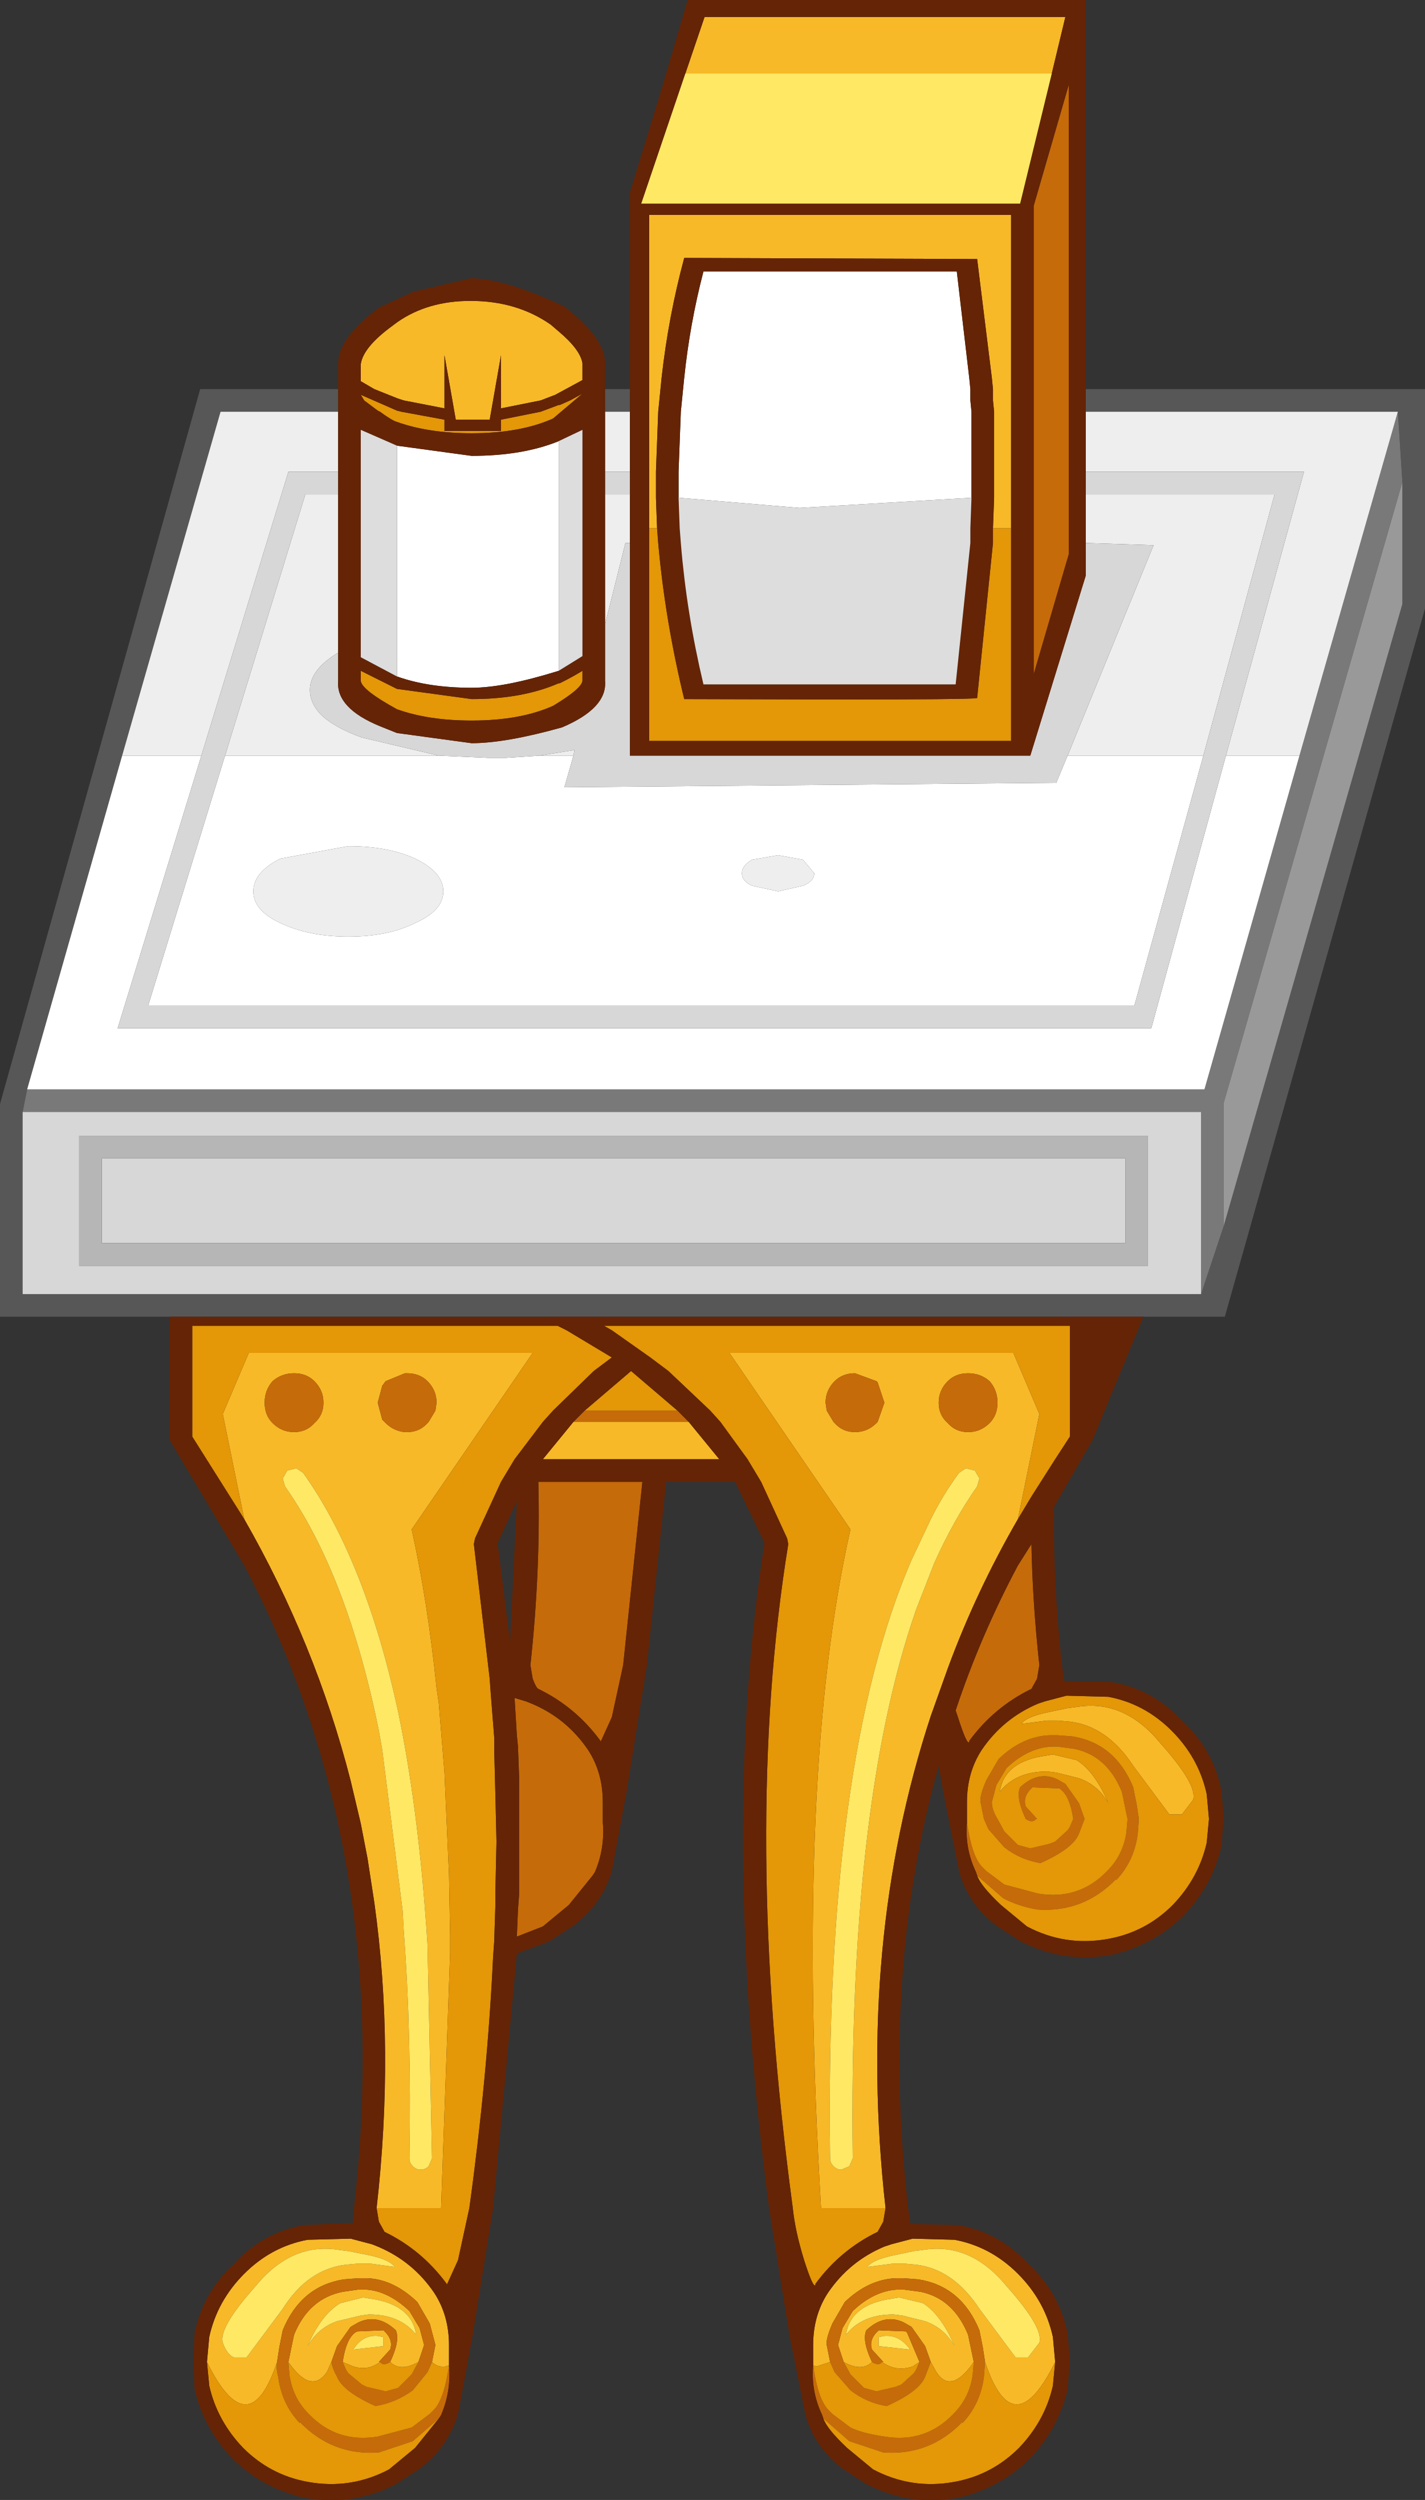 <?xml version="1.0" encoding="UTF-8" standalone="no"?>
<svg xmlns:ffdec="https://www.free-decompiler.com/flash" xmlns:xlink="http://www.w3.org/1999/xlink" ffdec:objectType="shape" height="110.5px" width="63.0px" xmlns="http://www.w3.org/2000/svg">
  <rect width="100%" height="100%" fill="#333333" stroke="none"/>
  <g transform="matrix(1.0, 0.0, 0.0, 1.0, 0.0, 110.5)">
    <path d="M27.85 -93.3 L27.85 -92.3 26.75 -92.3 26.75 -93.3 27.85 -93.3 M48.0 -92.3 L48.0 -93.3 63.0 -93.3 63.0 -83.6 54.15 -52.3 50.55 -52.3 7.5 -52.3 0.0 -52.3 0.0 -61.7 8.85 -93.3 14.95 -93.3 14.95 -92.3 9.75 -92.3 5.4 -77.1 1.2 -62.35 1.0 -61.35 1.0 -53.3 53.1 -53.3 54.1 -56.3 62.0 -83.8 62.0 -89.2 61.8 -92.3 48.0 -92.3" fill="#575757" fill-rule="evenodd" stroke="none"/>
    <path d="M62.0 -89.2 L54.1 -61.75 54.1 -56.3 53.1 -53.3 53.1 -61.35 1.0 -61.35 1.2 -62.35 53.25 -62.35 57.45 -77.1 61.8 -92.3 62.0 -89.2" fill="#797979" fill-rule="evenodd" stroke="none"/>
    <path d="M62.0 -89.2 L62.0 -83.8 54.1 -56.3 54.1 -61.75 62.0 -89.2" fill="#999999" fill-rule="evenodd" stroke="none"/>
    <path d="M1.2 -62.35 L5.4 -77.1 8.9 -77.1 5.2 -65.05 50.9 -65.05 54.2 -77.1 57.45 -77.1 53.25 -62.35 1.2 -62.35 M30.0 -88.5 L30.0 -88.65 30.0 -89.65 30.1 -92.3 30.15 -92.8 30.2 -93.3 30.25 -93.8 Q30.5 -96.2 31.1 -98.5 L42.3 -98.5 42.85 -93.8 42.9 -93.3 42.9 -92.8 42.95 -92.3 42.95 -89.65 42.95 -89.4 42.95 -88.65 42.95 -88.5 35.35 -88.05 30.0 -88.5 M25.35 -77.1 L24.95 -75.7 46.7 -75.9 47.2 -77.1 53.2 -77.1 50.15 -66.05 6.55 -66.05 9.95 -77.1 19.4 -77.1 21.6 -77.0 22.35 -77.0 23.85 -77.1 25.35 -77.1 M17.55 -90.8 L20.85 -90.35 Q23.1 -90.35 24.7 -91.0 L24.7 -80.85 Q22.3 -80.1 20.85 -80.1 18.95 -80.1 17.55 -80.6 L17.55 -90.8 M12.4 -69.7 Q13.65 -69.1 15.4 -69.1 17.15 -69.1 18.35 -69.7 19.6 -70.25 19.6 -71.1 19.6 -71.95 18.35 -72.55 17.15 -73.1 15.4 -73.1 L12.4 -72.55 Q11.2 -71.95 11.2 -71.1 11.2 -70.25 12.4 -69.7 M34.4 -71.1 L35.5 -71.35 Q36.0 -71.55 36.0 -71.9 L35.5 -72.5 34.4 -72.7 33.25 -72.5 Q32.8 -72.25 32.8 -71.9 32.8 -71.55 33.25 -71.35 L34.4 -71.1" fill="#ffffff" fill-rule="evenodd" stroke="none"/>
    <path d="M27.85 -92.3 L27.85 -89.65 26.75 -89.65 26.75 -92.3 27.85 -92.3 M27.85 -88.65 L27.85 -86.5 27.65 -86.5 26.75 -82.9 26.75 -88.65 27.85 -88.65 M48.0 -86.5 L48.0 -88.65 56.35 -88.65 53.2 -77.1 47.2 -77.1 51.0 -86.4 48.0 -86.5 M48.0 -89.65 L48.0 -92.3 61.8 -92.3 57.45 -77.1 54.2 -77.1 57.65 -89.65 48.0 -89.65 M5.4 -77.1 L9.75 -92.3 14.95 -92.3 14.95 -89.65 12.75 -89.65 8.9 -77.1 5.4 -77.1 M9.95 -77.1 L13.5 -88.65 14.95 -88.65 14.95 -81.65 Q13.7 -80.9 13.7 -80.0 13.7 -79.45 14.15 -78.95 14.75 -78.35 16.0 -77.9 L19.4 -77.1 9.95 -77.1 M23.85 -77.1 L25.4 -77.35 25.35 -77.1 23.85 -77.1 M12.4 -69.7 Q11.2 -70.25 11.2 -71.1 11.2 -71.95 12.4 -72.55 L15.4 -73.1 Q17.15 -73.1 18.35 -72.55 19.6 -71.95 19.6 -71.1 19.6 -70.25 18.35 -69.7 17.15 -69.1 15.4 -69.1 13.65 -69.1 12.4 -69.7 M34.4 -71.1 L33.25 -71.35 Q32.8 -71.55 32.8 -71.9 32.8 -72.25 33.25 -72.5 L34.4 -72.7 35.5 -72.5 36.0 -71.9 Q36.0 -71.55 35.5 -71.35 L34.4 -71.1" fill="#eeeeee" fill-rule="evenodd" stroke="none"/>
    <path d="M27.85 -89.65 L27.85 -88.65 26.75 -88.65 26.75 -89.65 27.85 -89.65 M27.85 -86.5 L27.85 -77.1 45.55 -77.1 48.0 -85.05 48.0 -86.5 51.0 -86.4 47.2 -77.1 46.7 -75.9 24.95 -75.7 25.35 -77.1 25.4 -77.35 23.85 -77.1 22.35 -77.0 21.6 -77.0 19.4 -77.1 16.0 -77.9 Q14.75 -78.35 14.15 -78.95 13.7 -79.45 13.7 -80.0 13.7 -80.9 14.95 -81.65 L14.95 -80.4 Q14.85 -79.2 16.8 -78.4 L17.55 -78.1 20.85 -77.65 Q22.35 -77.65 24.85 -78.35 26.85 -79.2 26.75 -80.4 L26.75 -82.9 27.65 -86.5 27.85 -86.5 M48.0 -88.65 L48.0 -89.65 57.65 -89.65 54.2 -77.1 50.9 -65.05 5.2 -65.05 8.9 -77.1 12.75 -89.65 14.95 -89.65 14.95 -88.65 13.5 -88.65 9.95 -77.1 6.55 -66.05 50.15 -66.05 53.2 -77.1 56.35 -88.65 48.0 -88.65 M53.1 -53.3 L1.0 -53.3 1.0 -61.35 53.1 -61.35 53.1 -53.3 M50.75 -60.3 L3.5 -60.3 3.5 -54.55 50.75 -54.55 50.75 -60.3 M49.75 -55.55 L4.5 -55.55 4.5 -59.3 49.75 -59.3 49.75 -55.55" fill="#d7d7d7" fill-rule="evenodd" stroke="none"/>
    <path d="M49.75 -55.55 L49.75 -59.3 4.5 -59.3 4.5 -55.55 49.75 -55.55 M50.75 -60.3 L50.75 -54.55 3.5 -54.55 3.5 -60.3 50.75 -60.3" fill="#b6b6b6" fill-rule="evenodd" stroke="none"/>
    <path d="M30.3 -107.25 L31.15 -109.75 47.1 -109.75 46.5 -107.25 30.3 -107.25 M28.7 -87.15 L28.7 -101.0 44.7 -101.0 44.7 -87.15 43.9 -87.15 43.95 -88.5 43.95 -88.55 43.95 -88.65 43.95 -89.4 43.95 -89.65 43.95 -92.3 43.9 -92.8 43.9 -93.3 43.85 -93.8 43.2 -99.05 30.25 -99.1 Q29.55 -96.5 29.25 -93.8 L29.2 -93.3 29.15 -92.8 29.1 -92.3 29.0 -89.65 29.0 -88.65 29.0 -88.5 29.05 -87.15 28.7 -87.15 M25.75 -93.7 L24.55 -93.05 23.9 -92.8 22.15 -92.45 22.15 -94.8 21.65 -91.95 20.15 -91.95 19.65 -94.8 19.65 -92.45 17.85 -92.8 17.55 -92.9 16.55 -93.3 15.95 -93.65 15.95 -94.4 Q16.05 -95.15 17.35 -96.1 L17.55 -96.25 Q18.9 -97.2 20.8 -97.2 22.85 -97.2 24.35 -96.15 L24.7 -95.85 Q25.65 -95.05 25.75 -94.45 L25.75 -93.7 M18.0 -49.8 L17.9 -49.8 17.05 -49.45 16.9 -49.25 16.7 -48.5 16.9 -47.75 17.05 -47.6 Q17.4 -47.25 17.9 -47.2 L18.0 -47.2 Q18.55 -47.2 18.9 -47.6 L18.95 -47.65 19.25 -48.15 19.3 -48.5 Q19.3 -49.05 18.9 -49.45 18.55 -49.8 18.0 -49.8 M39.15 -12.9 L36.3 -12.9 Q35.15 -32.1 37.6 -42.9 L32.25 -50.7 44.8 -50.7 45.95 -48.0 45.0 -43.35 Q43.15 -40.15 41.9 -36.75 L41.15 -34.65 Q37.85 -24.6 39.15 -12.9 M16.65 -12.9 Q17.45 -19.95 16.55 -26.4 L16.25 -28.35 15.95 -29.9 15.5 -31.8 Q13.95 -37.85 10.8 -43.35 L9.85 -48.0 11.0 -50.7 23.55 -50.7 18.2 -42.9 Q18.9 -39.75 19.3 -35.9 L19.4 -35.2 19.65 -32.15 19.7 -31.0 19.8 -28.75 19.85 -27.65 19.9 -24.9 19.9 -24.2 19.5 -12.9 16.65 -12.9 M38.8 -47.65 L39.1 -48.5 38.8 -49.4 38.75 -49.45 37.8 -49.8 Q37.25 -49.8 36.9 -49.45 36.5 -49.05 36.5 -48.5 L36.55 -48.15 36.85 -47.65 36.9 -47.6 Q37.25 -47.2 37.8 -47.2 38.35 -47.2 38.75 -47.6 L38.8 -47.65 M30.45 -47.65 L31.8 -46.0 24.0 -46.0 25.35 -47.65 30.45 -47.65 M13.9 -47.6 Q14.3 -47.95 14.3 -48.5 14.3 -49.05 13.9 -49.45 13.55 -49.8 13.0 -49.8 12.45 -49.8 12.05 -49.45 11.7 -49.05 11.7 -48.5 11.7 -47.95 12.05 -47.6 12.45 -47.2 13.0 -47.2 13.55 -47.2 13.9 -47.6 M12.6 -44.8 Q15.35 -40.9 16.75 -34.0 L16.9 -33.15 17.8 -26.05 17.85 -25.15 Q18.2 -20.55 18.1 -15.1 18.1 -14.9 18.25 -14.75 18.4 -14.6 18.6 -14.6 18.8 -14.6 18.95 -14.75 L19.1 -15.1 18.9 -24.55 18.85 -25.3 Q18.5 -30.2 17.75 -34.1 L17.6 -34.85 Q16.15 -41.55 13.4 -45.4 L13.1 -45.6 12.7 -45.5 12.5 -45.15 12.6 -44.8 M9.15 -6.1 L9.25 -7.2 Q9.6 -8.8 10.8 -10.0 12.0 -11.2 13.6 -11.5 L15.5 -11.55 16.45 -11.3 16.7 -11.2 Q18.25 -10.55 19.2 -9.15 19.85 -8.15 19.85 -6.85 L19.85 -6.55 19.85 -5.95 19.7 -5.9 Q19.35 -5.85 19.1 -6.1 L19.25 -6.85 19.0 -7.8 18.45 -8.75 Q17.4 -9.75 16.25 -9.8 L15.85 -9.8 15.2 -9.75 Q13.3 -9.45 12.5 -7.5 L12.35 -6.75 12.25 -6.1 Q11.0 -2.35 9.15 -6.1 M12.75 -6.1 L13.0 -7.3 Q13.65 -8.9 15.15 -9.2 L15.85 -9.3 16.15 -9.3 Q17.15 -9.25 18.1 -8.35 L18.55 -7.6 18.75 -6.85 18.5 -6.1 Q17.7 -5.65 17.25 -6.1 17.7 -7.05 17.5 -7.5 16.7 -8.25 15.85 -7.85 L15.5 -7.65 14.9 -6.8 14.65 -6.1 14.45 -5.65 Q13.75 -4.65 12.75 -6.1 M15.15 -6.1 Q15.3 -7.1 15.7 -7.4 L15.8 -7.45 16.95 -7.5 Q17.4 -7.1 17.25 -6.65 L16.75 -6.1 16.8 -6.1 Q16.2 -5.65 15.5 -5.95 L15.15 -6.1 M15.85 -10.45 L16.35 -10.45 17.45 -10.3 Q17.25 -10.6 16.4 -10.8 L15.4 -11.0 15.0 -11.05 Q12.9 -11.4 11.3 -9.45 9.65 -7.6 9.85 -6.95 10.05 -6.4 10.35 -6.3 L10.9 -6.3 12.5 -8.45 Q13.6 -10.2 15.3 -10.4 L15.85 -10.45 M16.05 -8.95 L15.05 -8.7 Q14.2 -8.2 13.6 -6.8 14.05 -7.6 14.9 -7.9 L15.95 -8.15 16.3 -8.2 Q17.7 -8.2 18.4 -7.3 18.2 -8.65 16.35 -8.9 L16.05 -8.95 M15.65 -6.65 L16.95 -6.8 16.95 -7.0 16.95 -7.2 16.7 -7.25 Q16.05 -7.3 15.65 -6.7 L15.6 -6.65 15.65 -6.65 M37.55 -14.75 L37.7 -15.1 Q37.5 -30.75 40.5 -39.35 L41.3 -41.4 Q42.15 -43.3 43.2 -44.8 L43.3 -45.15 43.1 -45.5 42.7 -45.6 42.4 -45.4 Q41.7 -44.45 41.15 -43.35 L40.3 -41.55 Q36.45 -32.65 36.7 -15.1 36.7 -14.9 36.85 -14.75 37.0 -14.6 37.2 -14.6 L37.55 -14.75 M35.95 -5.95 L35.95 -6.55 35.95 -6.85 Q35.95 -8.15 36.6 -9.15 37.55 -10.55 39.1 -11.2 L39.4 -11.3 40.35 -11.55 42.2 -11.5 Q43.8 -11.2 45.0 -10.0 46.2 -8.8 46.55 -7.2 L46.65 -6.1 Q44.8 -2.35 43.55 -6.1 L43.45 -6.75 43.3 -7.5 Q42.5 -9.45 40.6 -9.75 L39.95 -9.8 39.6 -9.8 Q38.4 -9.75 37.35 -8.75 L36.8 -7.8 Q36.5 -7.1 36.55 -6.85 L36.7 -6.1 36.1 -5.9 35.95 -5.95 M37.3 -6.1 L37.05 -6.85 37.25 -7.6 37.7 -8.35 Q38.65 -9.25 39.7 -9.3 L39.95 -9.3 40.7 -9.2 Q42.15 -8.9 42.8 -7.3 L43.05 -6.1 Q42.05 -4.65 41.4 -5.65 L41.15 -6.1 40.9 -6.8 40.3 -7.65 39.95 -7.85 Q39.1 -8.25 38.3 -7.5 38.1 -7.05 38.55 -6.1 38.1 -5.65 37.3 -6.1 M39.75 -8.95 L39.45 -8.9 Q37.6 -8.65 37.4 -7.3 38.1 -8.2 39.5 -8.2 L39.9 -8.15 40.9 -7.9 Q41.75 -7.6 42.2 -6.8 41.6 -8.2 40.8 -8.7 L39.75 -8.95 M39.5 -10.45 L39.95 -10.45 40.5 -10.4 Q42.15 -10.2 43.3 -8.45 L44.9 -6.3 45.45 -6.3 45.95 -6.95 Q46.15 -7.6 44.5 -9.45 42.9 -11.4 40.8 -11.05 L40.4 -11.0 39.45 -10.8 Q38.55 -10.6 38.35 -10.3 L39.5 -10.45 M39.0 -6.1 L39.05 -6.1 38.55 -6.65 Q38.4 -7.1 38.85 -7.5 L40.05 -7.45 40.1 -7.4 40.65 -6.1 40.35 -5.9 Q39.6 -5.65 39.0 -6.1 M38.85 -7.0 L38.85 -6.8 40.2 -6.65 40.2 -6.7 Q39.75 -7.3 39.1 -7.25 L38.85 -7.2 38.85 -7.0 M44.1 -48.5 Q44.1 -49.05 43.75 -49.45 43.35 -49.8 42.8 -49.8 42.25 -49.8 41.9 -49.45 41.5 -49.05 41.5 -48.5 41.5 -47.95 41.9 -47.6 42.25 -47.2 42.8 -47.2 43.35 -47.2 43.75 -47.6 44.1 -47.95 44.1 -48.5 M46.3 -34.45 L45.15 -34.3 Q45.35 -34.6 46.25 -34.8 L47.2 -35.0 47.6 -35.05 Q49.7 -35.4 51.3 -33.45 52.95 -31.6 52.75 -30.95 L52.25 -30.3 51.7 -30.3 50.1 -32.45 Q48.95 -34.2 47.3 -34.4 L46.75 -34.45 46.3 -34.45 M46.55 -32.95 L47.6 -32.7 Q48.4 -32.2 49.0 -30.8 48.55 -31.6 47.7 -31.9 L46.7 -32.15 46.3 -32.2 Q44.9 -32.2 44.2 -31.3 44.4 -32.65 46.25 -32.9 L46.55 -32.95" fill="#f7b928" fill-rule="evenodd" stroke="none"/>
    <path d="M45.7 -101.4 L47.25 -106.75 47.25 -86.0 45.7 -80.7 45.7 -101.4 M18.0 -49.8 Q18.55 -49.8 18.9 -49.45 19.3 -49.05 19.3 -48.5 L19.25 -48.15 18.95 -47.65 18.9 -47.6 Q18.55 -47.2 18.0 -47.2 L17.9 -47.2 Q17.4 -47.25 17.05 -47.6 L16.9 -47.75 16.7 -48.5 16.9 -49.25 17.05 -49.45 17.9 -49.8 18.0 -49.8 M38.8 -47.65 L38.75 -47.6 Q38.35 -47.2 37.8 -47.2 37.25 -47.2 36.9 -47.6 L36.85 -47.65 36.55 -48.15 36.5 -48.5 Q36.5 -49.05 36.9 -49.45 37.25 -49.8 37.8 -49.8 L38.75 -49.45 38.8 -49.4 39.1 -48.5 38.8 -47.65 M30.45 -47.65 L25.35 -47.65 25.85 -48.15 29.95 -48.15 30.45 -47.65 M28.4 -45.0 L27.55 -36.9 27.05 -34.6 26.55 -33.5 26.55 -33.55 Q25.45 -35.05 23.8 -35.85 23.7 -35.9 23.55 -36.3 L23.45 -36.9 Q23.9 -41.05 23.8 -45.0 L28.4 -45.0 M23.25 -35.3 L23.5 -35.2 Q25.05 -34.55 26.0 -33.15 26.65 -32.15 26.65 -30.85 L26.65 -30.55 26.65 -29.95 Q26.75 -28.8 26.3 -27.75 L26.2 -27.6 25.15 -26.3 24.0 -25.35 22.85 -24.9 22.9 -26.1 22.95 -26.75 22.95 -28.35 22.95 -29.0 22.95 -31.65 22.95 -31.95 22.9 -33.3 22.85 -33.8 22.75 -35.45 23.25 -35.3 M13.9 -47.6 Q13.55 -47.2 13.0 -47.2 12.45 -47.2 12.05 -47.6 11.7 -47.95 11.7 -48.5 11.7 -49.05 12.05 -49.45 12.45 -49.8 13.0 -49.8 13.55 -49.8 13.9 -49.45 14.3 -49.05 14.3 -48.5 14.3 -47.95 13.9 -47.6 M19.85 -5.95 Q19.95 -4.8 19.5 -3.75 L19.4 -3.6 18.25 -2.6 16.75 -2.1 Q14.7 -1.95 13.25 -3.45 L13.25 -3.4 Q12.45 -4.25 12.3 -5.45 12.2 -5.8 12.25 -6.1 L12.35 -6.75 12.5 -7.5 Q13.3 -9.45 15.2 -9.75 L15.85 -9.8 16.25 -9.8 Q17.4 -9.75 18.45 -8.75 L19.0 -7.8 19.25 -6.85 19.1 -6.1 18.9 -5.65 18.25 -4.85 Q17.5 -4.3 16.6 -4.15 15.15 -4.8 14.9 -5.45 14.7 -5.8 14.65 -6.1 L14.9 -6.8 15.5 -7.65 15.85 -7.85 Q16.7 -8.25 17.5 -7.5 17.7 -7.05 17.25 -6.1 16.95 -5.9 16.8 -6.1 L16.75 -6.1 17.25 -6.65 Q17.4 -7.1 16.95 -7.5 L15.8 -7.45 15.7 -7.4 Q15.3 -7.1 15.15 -6.1 L15.3 -5.75 15.4 -5.6 16.0 -5.1 16.2 -5.0 17.05 -4.8 17.6 -4.95 18.2 -5.55 18.5 -6.1 18.75 -6.85 18.55 -7.6 18.1 -8.35 Q17.15 -9.25 16.15 -9.3 L15.85 -9.3 15.15 -9.2 Q13.65 -8.9 13.0 -7.3 L12.75 -6.1 12.8 -5.5 Q12.95 -4.5 13.65 -3.8 14.9 -2.5 16.7 -2.8 L18.2 -3.2 19.0 -3.8 19.2 -4.0 Q19.65 -4.5 19.85 -5.95 M36.4 -3.6 L36.35 -3.75 Q35.85 -4.8 35.95 -5.95 36.15 -4.5 36.6 -4.0 L36.8 -3.8 37.6 -3.2 Q38.1 -2.95 39.1 -2.8 40.9 -2.5 42.15 -3.8 42.85 -4.5 43.0 -5.5 L43.05 -6.1 42.8 -7.3 Q42.15 -8.9 40.7 -9.2 L39.95 -9.3 39.7 -9.3 Q38.65 -9.25 37.7 -8.35 L37.25 -7.6 37.05 -6.85 37.3 -6.1 37.6 -5.55 38.2 -4.95 38.75 -4.8 39.6 -5.0 39.85 -5.1 40.4 -5.6 40.5 -5.75 40.65 -6.1 40.1 -7.4 40.05 -7.45 38.85 -7.5 Q38.4 -7.1 38.55 -6.65 L39.05 -6.1 39.0 -6.1 Q38.85 -5.9 38.55 -6.1 38.1 -7.05 38.3 -7.5 39.1 -8.25 39.95 -7.85 L40.3 -7.65 40.9 -6.8 41.15 -6.1 40.9 -5.45 Q40.65 -4.8 39.2 -4.15 38.3 -4.3 37.6 -4.85 L36.9 -5.65 36.7 -6.1 36.55 -6.85 Q36.5 -7.1 36.8 -7.8 L37.35 -8.75 Q38.4 -9.75 39.6 -9.8 L39.95 -9.8 40.6 -9.75 Q42.5 -9.45 43.3 -7.5 L43.45 -6.75 43.55 -6.1 43.5 -5.45 Q43.35 -4.25 42.55 -3.4 L42.55 -3.45 Q41.1 -1.95 39.05 -2.1 L37.55 -2.6 36.4 -3.6 M44.1 -48.5 Q44.1 -47.95 43.75 -47.6 43.35 -47.2 42.8 -47.2 42.25 -47.2 41.9 -47.6 41.5 -47.95 41.5 -48.5 41.5 -49.05 41.9 -49.45 42.25 -49.8 42.8 -49.8 43.35 -49.8 43.75 -49.45 44.1 -49.05 44.1 -48.5 M45.0 -41.3 L45.6 -42.25 Q45.65 -39.65 45.95 -36.9 L45.85 -36.3 45.6 -35.85 Q43.95 -35.05 42.85 -33.55 L42.85 -33.5 Q42.75 -33.35 42.35 -34.6 L42.25 -34.9 Q43.35 -38.2 45.0 -41.3 M43.2 -27.6 L43.15 -27.75 Q42.65 -28.8 42.75 -29.95 42.95 -28.5 43.4 -28.0 L43.6 -27.8 44.4 -27.2 45.9 -26.8 Q47.7 -26.5 48.95 -27.8 49.65 -28.5 49.8 -29.5 L49.85 -30.1 49.6 -31.3 Q48.95 -32.9 47.5 -33.2 L46.75 -33.3 46.5 -33.3 Q45.45 -33.25 44.5 -32.35 L44.05 -31.6 43.85 -30.85 Q43.85 -30.5 44.1 -30.1 L44.4 -29.55 45.0 -28.95 45.55 -28.8 46.4 -29.0 46.65 -29.1 47.2 -29.6 47.3 -29.75 47.45 -30.1 Q47.3 -31.1 46.9 -31.4 L46.85 -31.45 45.65 -31.5 Q45.2 -31.1 45.35 -30.65 L45.85 -30.1 45.8 -30.1 Q45.65 -29.9 45.35 -30.1 44.9 -31.05 45.1 -31.5 45.9 -32.25 46.75 -31.85 L47.1 -31.65 47.7 -30.8 47.95 -30.1 47.7 -29.45 Q47.45 -28.8 46.0 -28.15 45.1 -28.3 44.4 -28.85 L43.7 -29.65 43.5 -30.1 43.35 -30.85 Q43.3 -31.1 43.6 -31.8 L44.15 -32.75 Q45.2 -33.75 46.4 -33.8 L46.75 -33.8 47.4 -33.75 Q49.3 -33.45 50.1 -31.5 L50.25 -30.75 50.35 -30.1 50.3 -29.45 Q50.15 -28.25 49.35 -27.4 L49.35 -27.45 Q47.9 -25.95 45.85 -26.1 45.0 -26.25 44.35 -26.6 L43.2 -27.6" fill="#c66b09" fill-rule="evenodd" stroke="none"/>
    <path d="M44.7 -87.15 L44.7 -77.75 28.7 -77.75 28.7 -87.15 29.05 -87.15 29.1 -86.5 Q29.4 -83.1 30.25 -79.6 43.15 -79.55 43.2 -79.65 L43.9 -86.5 43.9 -87.15 44.7 -87.15 M25.2 -92.8 L25.75 -93.1 24.45 -92.0 Q23.0 -91.35 20.85 -91.35 18.95 -91.35 17.55 -91.85 17.35 -91.9 16.8 -92.3 L16.7 -92.35 16.1 -92.8 15.95 -93.05 17.55 -92.35 17.75 -92.3 19.65 -91.95 19.65 -91.45 22.15 -91.45 22.15 -91.95 23.9 -92.3 24.7 -92.6 24.75 -92.6 25.2 -92.8 M24.75 -80.3 Q25.35 -80.6 25.75 -80.85 L25.75 -80.4 Q25.7 -80.05 24.45 -79.3 23.0 -78.65 20.85 -78.65 18.95 -78.65 17.55 -79.15 16.0 -80.0 15.95 -80.4 L15.95 -80.85 17.55 -80.05 20.85 -79.6 Q23.1 -79.6 24.7 -80.3 L24.75 -80.3 M39.15 -12.9 L39.05 -12.3 38.8 -11.85 Q37.15 -11.05 36.05 -9.55 L36.05 -9.5 Q35.95 -9.35 35.55 -10.6 35.15 -11.9 35.05 -12.9 32.8 -29.65 34.85 -42.25 L34.8 -42.5 33.65 -45.0 33.05 -46.0 31.85 -47.65 31.4 -48.15 29.55 -49.9 28.75 -50.5 27.9 -51.1 27.05 -51.7 26.7 -51.9 47.3 -51.9 47.3 -47.0 46.65 -46.0 45.6 -44.35 45.0 -43.35 45.95 -48.0 44.8 -50.7 32.25 -50.7 37.6 -42.9 Q35.15 -32.1 36.3 -12.9 L39.15 -12.9 M10.8 -43.35 L8.5 -47.0 8.5 -51.9 24.65 -51.9 25.05 -51.7 27.05 -50.5 26.25 -49.9 24.45 -48.15 24.0 -47.65 22.75 -46.0 22.15 -45.0 21.0 -42.5 20.95 -42.25 21.65 -36.3 21.7 -35.6 21.85 -33.7 21.85 -33.15 21.9 -31.2 21.95 -29.1 21.9 -26.85 21.9 -26.25 21.85 -24.7 21.8 -24.0 Q21.55 -18.7 20.75 -12.9 L20.25 -10.6 19.75 -9.5 19.75 -9.55 Q18.65 -11.05 17.0 -11.85 L16.75 -12.3 16.65 -12.9 19.5 -12.9 19.9 -24.2 19.9 -24.9 19.85 -27.65 19.8 -28.75 19.7 -31.0 19.65 -32.15 19.4 -35.2 19.3 -35.9 Q18.9 -39.75 18.2 -42.9 L23.55 -50.7 11.0 -50.7 9.85 -48.0 10.8 -43.35 M25.85 -48.15 L27.9 -49.9 29.95 -48.15 25.85 -48.15 M19.4 -3.6 L18.35 -2.3 17.2 -1.35 Q15.5 -0.45 13.6 -0.8 11.95 -1.1 10.75 -2.3 9.6 -3.5 9.25 -5.05 L9.15 -6.1 Q11.0 -2.35 12.25 -6.1 12.2 -5.8 12.3 -5.45 12.45 -4.25 13.25 -3.4 L13.25 -3.45 Q14.7 -1.95 16.75 -2.1 L18.25 -2.6 19.4 -3.6 M18.5 -6.1 L18.2 -5.55 17.6 -4.95 17.05 -4.8 16.2 -5.0 16.0 -5.1 15.4 -5.6 15.3 -5.75 15.15 -6.1 15.5 -5.95 Q16.2 -5.65 16.8 -6.1 16.95 -5.9 17.25 -6.1 17.7 -5.65 18.5 -6.1 M14.65 -6.1 Q14.7 -5.8 14.9 -5.45 15.15 -4.8 16.6 -4.15 17.5 -4.3 18.25 -4.85 L18.9 -5.65 19.1 -6.1 Q19.35 -5.85 19.7 -5.9 L19.85 -5.95 Q19.65 -4.5 19.2 -4.0 L19.0 -3.8 18.2 -3.2 16.7 -2.8 Q14.9 -2.5 13.65 -3.8 12.95 -4.5 12.8 -5.5 L12.75 -6.1 Q13.75 -4.65 14.45 -5.65 L14.65 -6.1 M46.65 -6.1 L46.55 -5.05 Q46.2 -3.5 45.05 -2.3 43.85 -1.1 42.2 -0.8 40.3 -0.45 38.6 -1.35 L37.45 -2.3 Q36.55 -3.15 36.4 -3.6 L37.55 -2.6 39.05 -2.1 Q41.1 -1.95 42.55 -3.45 L42.55 -3.4 Q43.35 -4.25 43.5 -5.45 L43.55 -6.1 Q44.8 -2.35 46.65 -6.1 M35.95 -5.95 L36.1 -5.9 36.7 -6.1 36.9 -5.65 37.6 -4.85 Q38.3 -4.3 39.2 -4.15 40.65 -4.8 40.9 -5.45 L41.15 -6.1 41.4 -5.65 Q42.05 -4.65 43.05 -6.1 L43.0 -5.5 Q42.85 -4.5 42.15 -3.8 40.9 -2.5 39.1 -2.8 38.1 -2.95 37.6 -3.2 L36.8 -3.8 36.6 -4.0 Q36.15 -4.5 35.95 -5.95 M39.0 -6.1 Q39.6 -5.65 40.35 -5.9 L40.65 -6.1 40.5 -5.75 40.4 -5.6 39.85 -5.1 39.6 -5.0 38.75 -4.8 38.2 -4.95 37.6 -5.55 37.3 -6.1 Q38.1 -5.65 38.55 -6.1 38.85 -5.9 39.0 -6.1 M46.3 -34.45 L46.75 -34.45 47.3 -34.4 Q48.95 -34.2 50.1 -32.45 L51.7 -30.3 52.25 -30.3 52.75 -30.95 Q52.95 -31.6 51.3 -33.45 49.7 -35.4 47.6 -35.05 L47.2 -35.0 46.25 -34.8 Q45.35 -34.6 45.15 -34.3 L46.3 -34.45 M42.75 -29.95 L42.75 -30.55 42.75 -30.85 Q42.75 -32.15 43.4 -33.15 44.35 -34.55 45.9 -35.2 L46.2 -35.3 47.15 -35.55 49.0 -35.5 Q50.6 -35.2 51.8 -34.0 53.0 -32.8 53.35 -31.2 L53.45 -30.1 53.35 -29.05 Q53.0 -27.5 51.85 -26.3 50.65 -25.1 49.0 -24.8 47.1 -24.45 45.4 -25.35 L44.25 -26.3 Q43.35 -27.15 43.2 -27.6 L44.35 -26.6 Q45.0 -26.25 45.85 -26.1 47.9 -25.95 49.35 -27.45 L49.35 -27.4 Q50.15 -28.25 50.3 -29.45 L50.35 -30.1 50.25 -30.75 50.1 -31.5 Q49.3 -33.45 47.4 -33.75 L46.75 -33.8 46.4 -33.8 Q45.2 -33.75 44.15 -32.75 L43.6 -31.8 Q43.3 -31.1 43.35 -30.85 L43.5 -30.1 43.7 -29.65 44.4 -28.85 Q45.1 -28.3 46.0 -28.15 47.45 -28.8 47.7 -29.45 L47.95 -30.1 47.7 -30.8 47.1 -31.65 46.75 -31.85 Q45.9 -32.25 45.1 -31.5 44.9 -31.05 45.35 -30.1 45.65 -29.9 45.8 -30.1 L45.85 -30.1 45.35 -30.65 Q45.2 -31.1 45.65 -31.5 L46.85 -31.45 46.9 -31.4 Q47.3 -31.1 47.45 -30.1 L47.3 -29.75 47.2 -29.6 46.65 -29.1 46.4 -29.0 45.55 -28.8 45.0 -28.95 44.4 -29.55 44.1 -30.1 Q43.85 -30.5 43.85 -30.85 L44.05 -31.6 44.5 -32.35 Q45.45 -33.25 46.5 -33.3 L46.75 -33.3 47.5 -33.2 Q48.95 -32.9 49.6 -31.3 L49.85 -30.1 49.8 -29.5 Q49.65 -28.5 48.95 -27.8 47.7 -26.5 45.9 -26.8 L44.4 -27.2 43.6 -27.8 43.4 -28.0 Q42.95 -28.5 42.75 -29.95 M46.55 -32.95 L46.25 -32.9 Q44.4 -32.65 44.2 -31.3 44.9 -32.2 46.3 -32.2 L46.7 -32.15 47.7 -31.9 Q48.55 -31.6 49.0 -30.8 48.4 -32.2 47.6 -32.7 L46.55 -32.95" fill="#e49707" fill-rule="evenodd" stroke="none"/>
    <path d="M27.85 -93.3 L27.85 -102.0 29.0 -105.75 29.45 -107.25 30.4 -110.5 48.0 -110.5 48.0 -93.3 48.0 -92.3 48.0 -89.65 48.0 -88.65 48.0 -86.5 48.0 -85.05 45.55 -77.1 27.85 -77.1 27.85 -86.5 27.85 -88.65 27.85 -89.65 27.85 -92.3 27.85 -93.3 M50.55 -52.3 L48.3 -46.85 46.6 -43.9 Q46.55 -40.5 46.95 -36.9 L47.05 -36.2 49.15 -36.15 Q50.95 -35.85 52.25 -34.45 53.65 -33.15 54.0 -31.35 L54.1 -30.15 54.0 -28.9 Q53.6 -27.15 52.3 -25.8 50.95 -24.5 49.15 -24.1 47.05 -23.7 45.1 -24.7 L44.1 -25.35 Q42.8 -26.3 42.4 -27.8 L41.7 -31.3 41.5 -32.45 Q38.95 -23.35 40.15 -12.9 L40.25 -12.2 42.35 -12.15 Q44.15 -11.85 45.45 -10.45 46.85 -9.15 47.2 -7.35 L47.3 -6.15 47.2 -4.9 Q46.8 -3.15 45.5 -1.8 44.15 -0.5 42.35 -0.1 40.25 0.3 38.3 -0.7 L37.3 -1.35 Q36.0 -2.3 35.6 -3.8 L34.9 -7.3 34.0 -12.9 Q31.8 -29.65 33.8 -42.3 L32.5 -45.0 29.45 -45.0 28.6 -36.9 27.7 -31.3 27.05 -27.8 Q26.6 -26.3 25.3 -25.35 L24.3 -24.7 22.85 -24.15 21.8 -12.9 20.9 -7.3 20.25 -3.8 Q19.8 -2.3 18.5 -1.35 L17.5 -0.7 Q15.55 0.3 13.45 -0.1 11.65 -0.5 10.3 -1.8 9.0 -3.15 8.6 -4.9 L8.55 -6.15 8.6 -7.35 Q8.95 -9.15 10.35 -10.45 11.65 -11.85 13.45 -12.15 L15.6 -12.25 15.65 -12.9 Q17.45 -28.65 10.8 -41.3 L7.5 -46.85 7.5 -52.3 50.55 -52.3 M14.95 -93.3 L14.95 -94.45 Q14.95 -95.55 16.75 -96.9 L18.25 -97.6 20.8 -98.2 Q22.3 -98.2 24.95 -96.95 26.75 -95.55 26.75 -94.45 L26.75 -93.3 26.75 -92.3 26.75 -89.65 26.75 -88.65 26.75 -82.9 26.75 -80.4 Q26.85 -79.2 24.85 -78.35 22.35 -77.65 20.85 -77.65 L17.55 -78.1 16.8 -78.4 Q14.85 -79.2 14.95 -80.4 L14.95 -81.65 14.95 -88.65 14.95 -89.65 14.95 -92.3 14.95 -93.3 M46.5 -107.25 L47.1 -109.75 31.15 -109.75 30.3 -107.25 28.35 -101.5 45.1 -101.5 46.5 -107.25 M45.7 -101.4 L45.7 -80.7 47.25 -86.0 47.25 -106.75 45.7 -101.4 M44.7 -87.15 L44.7 -101.0 28.7 -101.0 28.7 -87.15 28.7 -77.75 44.7 -77.75 44.7 -87.15 M29.05 -87.15 L29.0 -88.5 29.0 -88.65 29.0 -89.65 29.1 -92.3 29.15 -92.8 29.2 -93.3 29.25 -93.8 Q29.55 -96.5 30.25 -99.1 L43.2 -99.05 43.85 -93.8 43.9 -93.3 43.9 -92.8 43.95 -92.3 43.95 -89.65 43.95 -89.4 43.95 -88.65 43.95 -88.55 43.95 -88.5 43.9 -87.15 43.9 -86.5 43.2 -79.65 Q43.15 -79.55 30.25 -79.6 29.4 -83.1 29.1 -86.5 L29.05 -87.15 M42.95 -88.5 L42.95 -88.65 42.95 -89.4 42.95 -89.65 42.95 -92.3 42.9 -92.8 42.9 -93.3 42.85 -93.8 42.3 -98.5 31.1 -98.5 Q30.5 -96.2 30.25 -93.8 L30.2 -93.3 30.15 -92.8 30.1 -92.3 30.0 -89.65 30.0 -88.65 30.0 -88.5 30.05 -87.15 30.1 -86.5 Q30.35 -83.4 31.1 -80.25 L42.25 -80.25 42.9 -86.5 42.9 -87.15 42.95 -88.5 M25.75 -93.7 L25.75 -94.45 Q25.65 -95.05 24.7 -95.85 L24.35 -96.15 Q22.85 -97.2 20.8 -97.2 18.9 -97.2 17.55 -96.25 L17.35 -96.1 Q16.05 -95.15 15.95 -94.4 L15.95 -93.65 16.55 -93.3 17.55 -92.9 17.85 -92.8 19.65 -92.45 19.65 -94.8 20.15 -91.95 21.65 -91.95 22.15 -94.8 22.15 -92.45 23.9 -92.8 24.55 -93.05 25.75 -93.7 M24.7 -91.0 Q23.1 -90.35 20.85 -90.35 L17.55 -90.8 15.95 -91.5 15.95 -81.45 17.55 -80.6 Q18.95 -80.1 20.85 -80.1 22.3 -80.1 24.7 -80.85 L25.75 -81.5 25.75 -91.5 24.7 -91.0 M25.2 -92.8 L24.75 -92.6 24.7 -92.6 23.9 -92.3 22.15 -91.95 22.15 -91.45 19.65 -91.45 19.65 -91.95 17.75 -92.3 17.55 -92.35 15.95 -93.05 16.1 -92.8 16.7 -92.35 16.8 -92.3 Q17.35 -91.9 17.55 -91.85 18.95 -91.35 20.85 -91.35 23.0 -91.35 24.45 -92.0 L25.75 -93.1 25.2 -92.8 M24.75 -80.3 L24.7 -80.3 Q23.1 -79.6 20.85 -79.6 L17.55 -80.05 15.95 -80.85 15.95 -80.4 Q16.0 -80.0 17.55 -79.15 18.95 -78.65 20.85 -78.65 23.0 -78.65 24.45 -79.3 25.7 -80.05 25.75 -80.4 L25.75 -80.85 Q25.35 -80.6 24.75 -80.3 M45.0 -43.35 L45.6 -44.35 46.65 -46.0 47.3 -47.0 47.3 -51.9 26.7 -51.9 27.05 -51.7 27.9 -51.1 28.75 -50.5 29.55 -49.9 31.4 -48.15 31.85 -47.65 33.05 -46.0 33.65 -45.0 34.8 -42.5 34.85 -42.25 Q32.8 -29.65 35.05 -12.9 35.15 -11.9 35.55 -10.6 35.95 -9.35 36.05 -9.5 L36.05 -9.55 Q37.15 -11.05 38.8 -11.85 L39.05 -12.3 39.15 -12.9 Q37.85 -24.6 41.15 -34.65 L41.9 -36.75 Q43.15 -40.15 45.0 -43.35 M16.65 -12.9 L16.75 -12.3 17.0 -11.85 Q18.65 -11.05 19.75 -9.55 L19.75 -9.5 20.25 -10.6 20.75 -12.9 Q21.55 -18.7 21.8 -24.0 L21.85 -24.7 21.9 -26.25 21.9 -26.85 21.95 -29.1 21.9 -31.2 21.85 -33.15 21.85 -33.7 21.7 -35.6 21.65 -36.3 20.95 -42.25 21.0 -42.5 22.15 -45.0 22.75 -46.0 24.0 -47.65 24.45 -48.15 26.25 -49.9 27.05 -50.5 25.05 -51.7 24.65 -51.9 8.5 -51.9 8.5 -47.0 10.8 -43.35 Q13.95 -37.85 15.5 -31.8 L15.95 -29.9 16.25 -28.35 16.55 -26.4 Q17.45 -19.95 16.65 -12.9 M25.35 -47.65 L24.0 -46.0 31.8 -46.0 30.45 -47.65 29.95 -48.15 27.9 -49.9 25.85 -48.15 25.35 -47.65 M22.0 -42.3 L22.55 -37.9 22.85 -44.15 22.0 -42.3 M28.4 -45.0 L23.8 -45.0 Q23.9 -41.05 23.45 -36.9 L23.55 -36.3 Q23.7 -35.9 23.8 -35.85 25.45 -35.05 26.55 -33.55 L26.55 -33.5 27.05 -34.6 27.55 -36.9 28.4 -45.0 M23.25 -35.3 L22.75 -35.45 22.85 -33.8 22.9 -33.3 22.95 -31.95 22.95 -31.65 22.95 -29.0 22.95 -28.35 22.95 -26.75 22.9 -26.1 22.85 -24.9 24.0 -25.35 25.15 -26.3 26.2 -27.6 26.3 -27.75 Q26.75 -28.8 26.65 -29.95 L26.65 -30.55 26.65 -30.85 Q26.65 -32.15 26.0 -33.15 25.05 -34.55 23.5 -35.2 L23.25 -35.3 M9.15 -6.1 L9.25 -5.05 Q9.6 -3.5 10.75 -2.3 11.95 -1.1 13.6 -0.8 15.5 -0.45 17.2 -1.35 L18.35 -2.3 19.4 -3.6 19.5 -3.75 Q19.95 -4.8 19.85 -5.95 L19.85 -6.55 19.85 -6.85 Q19.85 -8.15 19.2 -9.15 18.25 -10.55 16.7 -11.2 L16.45 -11.3 15.5 -11.55 13.6 -11.5 Q12.0 -11.2 10.8 -10.0 9.6 -8.8 9.25 -7.2 L9.15 -6.1 M46.65 -6.1 L46.55 -7.2 Q46.2 -8.8 45.0 -10.0 43.8 -11.2 42.2 -11.5 L40.35 -11.55 39.4 -11.3 39.1 -11.2 Q37.55 -10.55 36.6 -9.15 35.95 -8.15 35.95 -6.85 L35.95 -6.55 35.95 -5.95 Q35.85 -4.8 36.35 -3.75 L36.4 -3.6 Q36.55 -3.15 37.45 -2.3 L38.6 -1.35 Q40.3 -0.45 42.2 -0.8 43.85 -1.1 45.05 -2.3 46.2 -3.5 46.55 -5.05 L46.65 -6.1 M45.0 -41.3 Q43.35 -38.2 42.25 -34.9 L42.35 -34.6 Q42.75 -33.35 42.85 -33.5 L42.85 -33.55 Q43.95 -35.05 45.6 -35.85 L45.85 -36.3 45.95 -36.9 Q45.65 -39.65 45.6 -42.25 L45.0 -41.3 M43.2 -27.6 Q43.35 -27.15 44.25 -26.3 L45.4 -25.35 Q47.1 -24.45 49.0 -24.8 50.65 -25.1 51.85 -26.3 53.0 -27.5 53.35 -29.05 L53.45 -30.1 53.35 -31.2 Q53.0 -32.8 51.8 -34.0 50.6 -35.2 49.0 -35.5 L47.15 -35.55 46.2 -35.3 45.9 -35.2 Q44.35 -34.55 43.4 -33.15 42.75 -32.15 42.75 -30.85 L42.75 -30.55 42.75 -29.95 Q42.65 -28.8 43.15 -27.75 L43.2 -27.6" fill="#652405" fill-rule="evenodd" stroke="none"/>
    <path d="M46.5 -107.25 L45.1 -101.5 28.35 -101.5 30.3 -107.25 46.5 -107.25 M12.6 -44.8 L12.5 -45.15 12.7 -45.5 13.1 -45.6 13.4 -45.4 Q16.15 -41.55 17.6 -34.85 L17.75 -34.1 Q18.5 -30.2 18.85 -25.3 L18.9 -24.55 19.1 -15.1 18.95 -14.75 Q18.8 -14.6 18.6 -14.6 18.4 -14.6 18.25 -14.75 18.1 -14.9 18.1 -15.1 18.2 -20.55 17.85 -25.15 L17.8 -26.05 16.9 -33.15 16.75 -34.0 Q15.35 -40.9 12.6 -44.8 M15.65 -6.65 L15.6 -6.65 15.65 -6.7 Q16.05 -7.3 16.7 -7.25 L16.95 -7.2 16.95 -7.0 16.95 -6.8 15.65 -6.65 M16.05 -8.95 L16.35 -8.9 Q18.2 -8.65 18.4 -7.3 17.7 -8.2 16.3 -8.2 L15.95 -8.15 14.9 -7.9 Q14.05 -7.6 13.6 -6.8 14.2 -8.2 15.05 -8.7 L16.05 -8.95 M15.85 -10.45 L15.3 -10.4 Q13.6 -10.2 12.5 -8.45 L10.9 -6.3 10.35 -6.3 Q10.05 -6.4 9.85 -6.95 9.65 -7.6 11.3 -9.45 12.9 -11.4 15.0 -11.05 L15.4 -11.0 16.4 -10.8 Q17.25 -10.6 17.45 -10.3 L16.35 -10.45 15.85 -10.45 M37.55 -14.75 L37.2 -14.6 Q37.0 -14.6 36.85 -14.75 36.7 -14.9 36.7 -15.1 36.45 -32.65 40.3 -41.55 L41.15 -43.35 Q41.7 -44.45 42.4 -45.4 L42.7 -45.6 43.1 -45.5 43.3 -45.15 43.2 -44.8 Q42.15 -43.3 41.3 -41.4 L40.5 -39.35 Q37.5 -30.75 37.7 -15.1 L37.55 -14.75 M39.5 -10.45 L38.35 -10.3 Q38.55 -10.6 39.45 -10.8 L40.4 -11.0 40.8 -11.05 Q42.9 -11.4 44.5 -9.45 46.15 -7.6 45.95 -6.95 L45.45 -6.3 44.9 -6.3 43.3 -8.45 Q42.15 -10.2 40.5 -10.4 L39.95 -10.45 39.5 -10.45 M39.75 -8.95 L40.8 -8.7 Q41.6 -8.2 42.2 -6.8 41.75 -7.6 40.9 -7.9 L39.9 -8.15 39.5 -8.2 Q38.1 -8.2 37.4 -7.3 37.6 -8.65 39.45 -8.9 L39.75 -8.95 M38.85 -7.0 L38.85 -7.2 39.1 -7.25 Q39.75 -7.3 40.2 -6.7 L40.2 -6.65 38.85 -6.8 38.85 -7.0" fill="#ffe864" fill-rule="evenodd" stroke="none"/>
    <path d="M42.95 -88.5 L42.9 -87.15 42.9 -86.5 42.25 -80.25 31.1 -80.25 Q30.35 -83.4 30.1 -86.5 L30.05 -87.15 30.0 -88.5 35.35 -88.05 42.95 -88.5 M24.7 -91.0 L25.75 -91.5 25.75 -81.5 24.7 -80.85 24.7 -91.0 M17.55 -80.6 L15.95 -81.45 15.95 -91.5 17.55 -90.8 17.55 -80.6" fill="#dddddd" fill-rule="evenodd" stroke="none"/>
  </g>
</svg>
